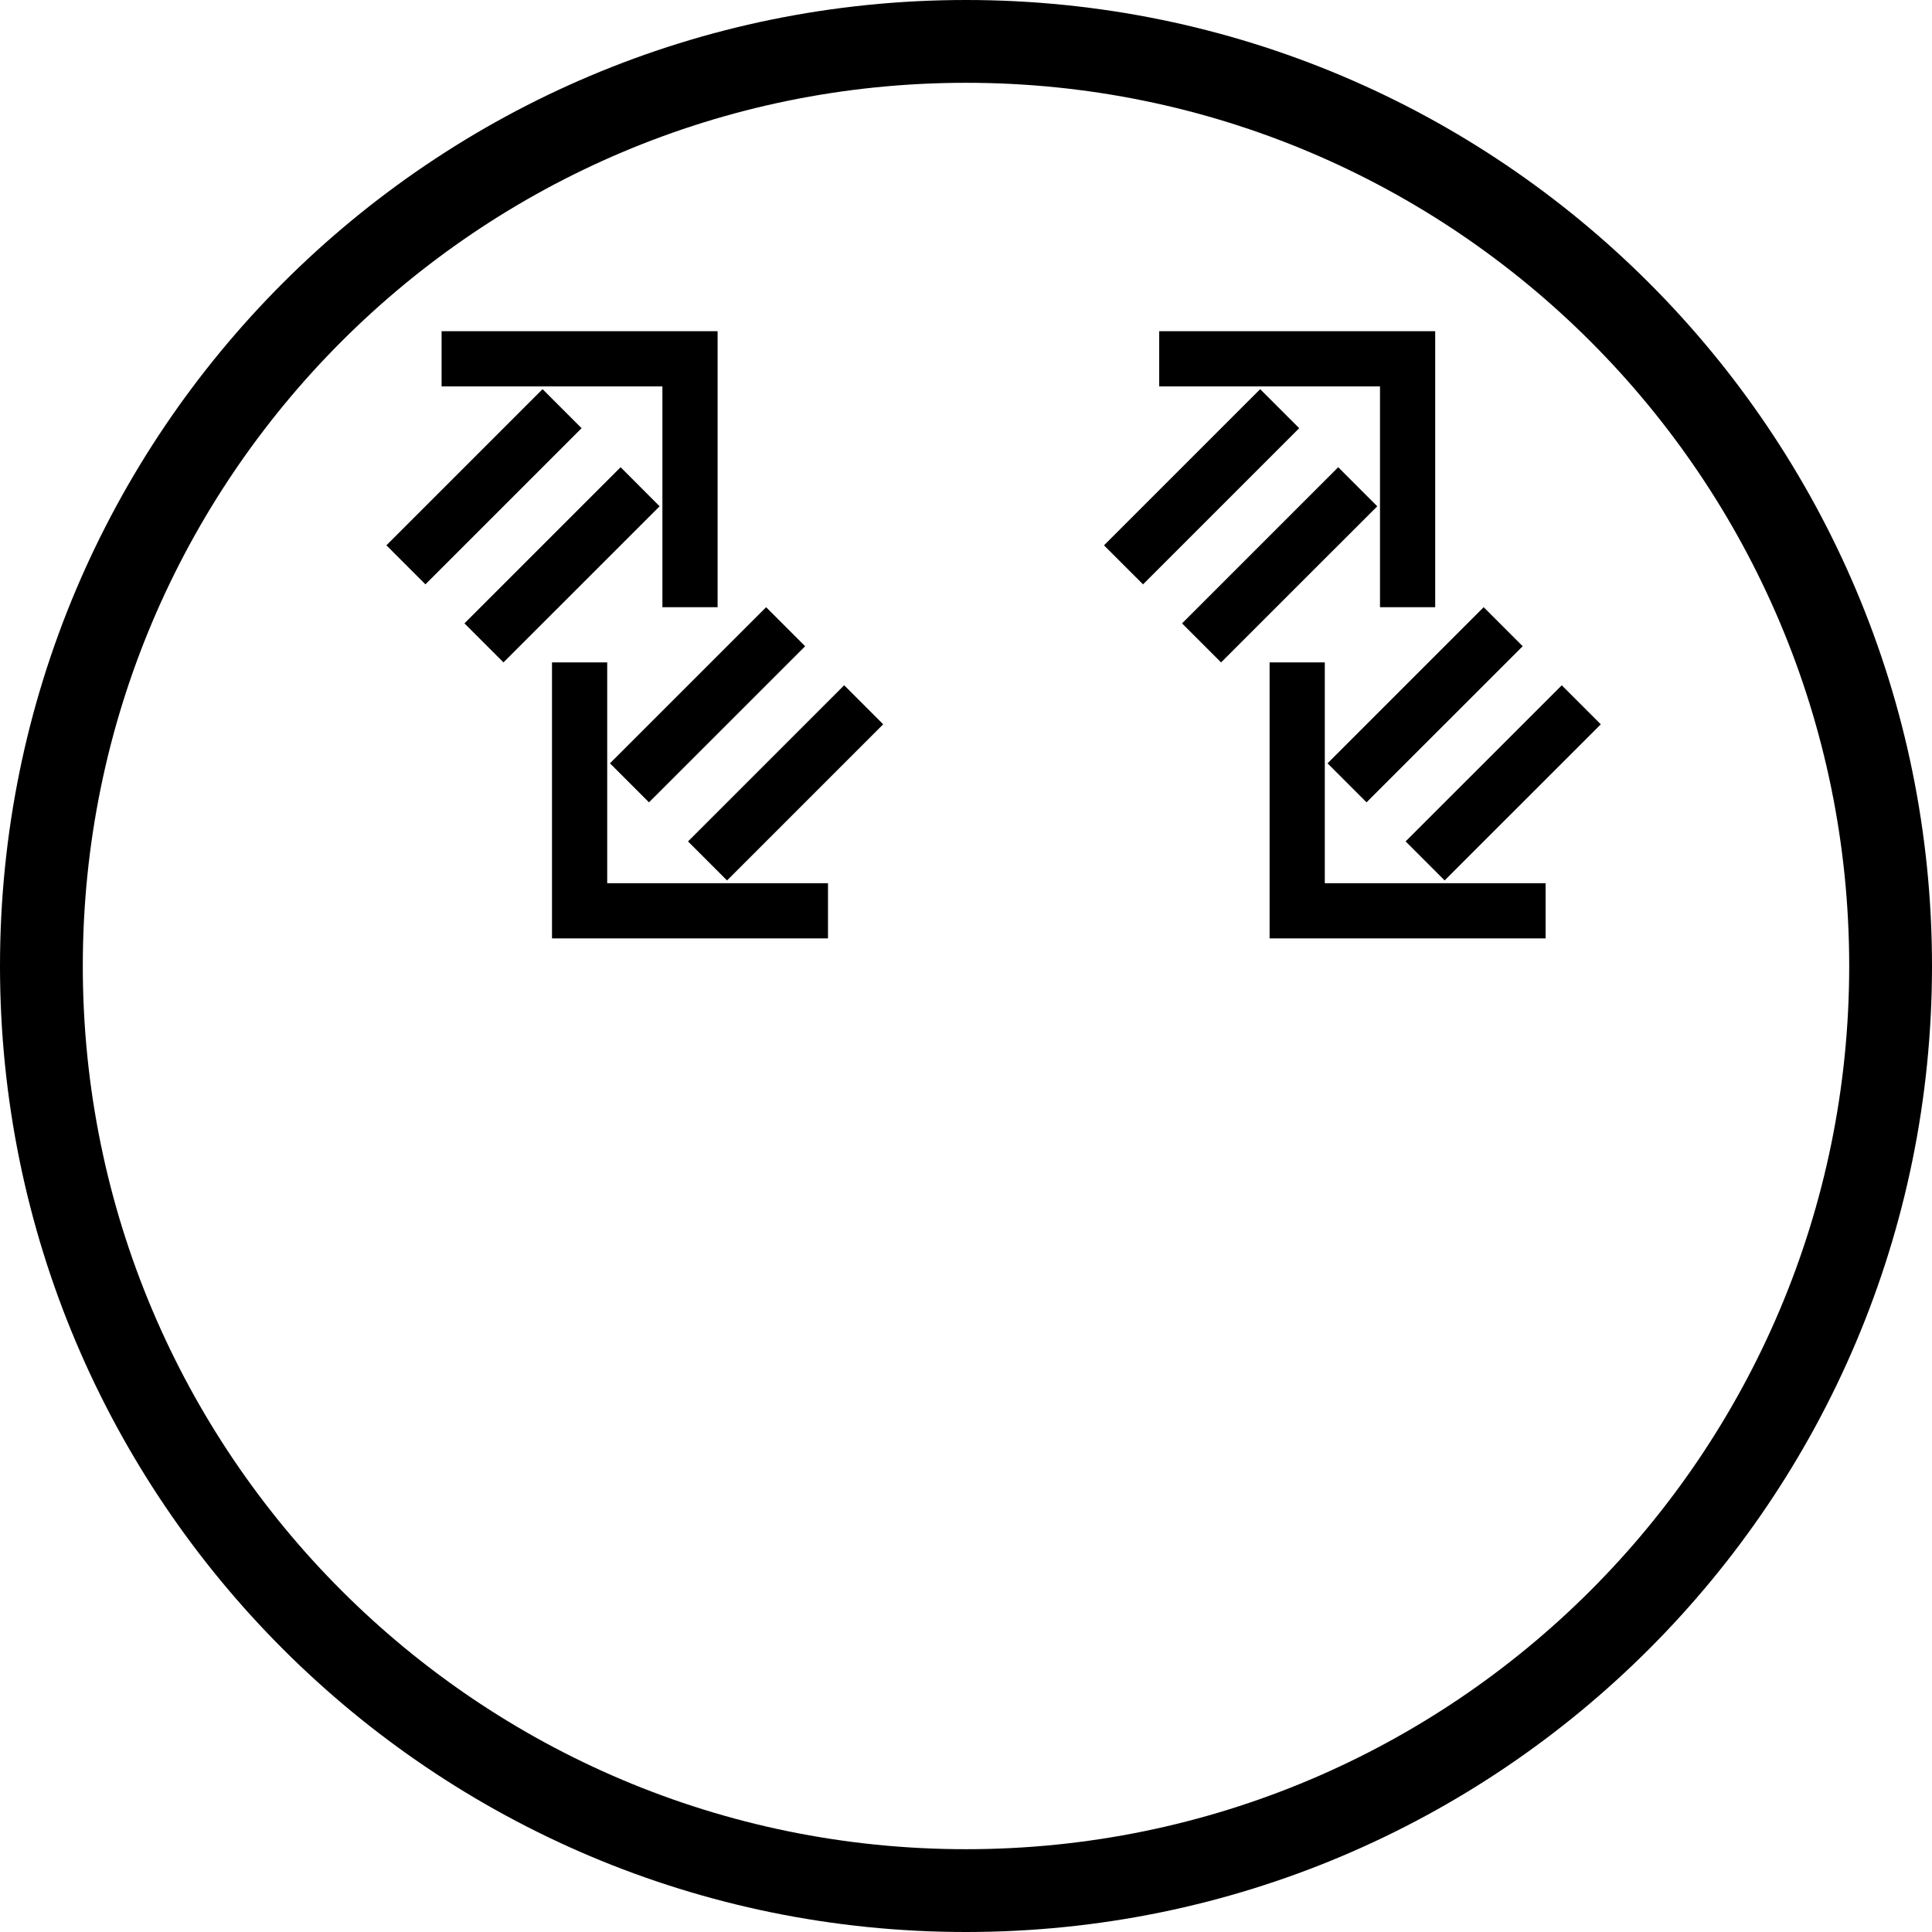 <?xml version="1.0" encoding="UTF-8" standalone="no"?>
<svg
   xmlns:dc="http://purl.org/dc/elements/1.1/"
   xmlns:cc="http://creativecommons.org/ns#"
   xmlns:rdf="http://www.w3.org/1999/02/22-rdf-syntax-ns#"
   xmlns:svg="http://www.w3.org/2000/svg"
   xmlns="http://www.w3.org/2000/svg"
   xmlns:sodipodi="http://sodipodi.sourceforge.net/DTD/sodipodi-0.dtd"
   xmlns:inkscape="http://www.inkscape.org/namespaces/inkscape"
   version="1.0"
   width="35"
   height="35"
   id="svg2"
   inkscape:version="0.47 r22583"
   sodipodi:docname="04-02-007-03-01-08.svg">
  <defs
     id="defs14">
    <inkscape:perspective
       sodipodi:type="inkscape:persp3d"
       inkscape:vp_x="0 : 3.5 : 1"
       inkscape:vp_y="0 : 1000 : 0"
       inkscape:vp_z="7 : 3.5 : 1"
       inkscape:persp3d-origin="3.5 : 2.3333333 : 1"
       id="perspective16" />
  </defs>
  <sodipodi:namedview
     pagecolor="#ffffff"
     bordercolor="#666666"
     borderopacity="1"
     objecttolerance="10"
     gridtolerance="10"
     guidetolerance="10"
     inkscape:pageopacity="0"
     inkscape:pageshadow="2"
     inkscape:window-width="928"
     inkscape:window-height="791"
     id="namedview12"
     showgrid="true"
     inkscape:zoom="15.71"
     inkscape:cx="17.638494"
     inkscape:cy="17.823025"
     inkscape:window-x="273"
     inkscape:window-y="0"
     inkscape:window-maximized="0"
     inkscape:current-layer="svg2">
    <inkscape:grid
       type="xygrid"
       id="grid2822" />
  </sodipodi:namedview>
  <path
     style="fill:#000000;fill-opacity:1;stroke:none"
     d="m 26,6 0,5 -1,0 0,-4 -4,0 0,-1 L 26,6 z"
     id="path2841" />
  <path
     style="fill:#000000;fill-opacity:1;stroke:none"
     d="M 24.95,9.172 22.121,12 21.414,11.293 24.243,8.464 24.95,9.172 z"
     id="rect2849" />
  <path
     style="fill:#000000;fill-opacity:1;stroke:none"
     d="M 23.536,7.757 20.707,10.586 20,9.879 22.829,7.05 23.536,7.757 z"
     id="rect2851" />
  <path
     id="path2881"
     d="m 23,17 0,-5 1,0 0,4 4,0 0,1 -5,0 z"
     style="fill:#000000;fill-opacity:1;stroke:none" />
  <path
     id="path2883"
     d="M 24.05,13.828 26.878,11 l 0.707,0.707 -2.829,2.828 -0.707,-0.707 z"
     style="fill:#000000;fill-opacity:1;stroke:none" />
  <path
     id="path2885"
     d="m 25.464,15.243 2.829,-2.828 0.707,0.707 -2.829,2.828 -0.707,-0.707 z"
     style="fill:#000000;fill-opacity:1;stroke:none" />
  <path
     id="path2943"
     d="m 13,6 0,5 -1,0 0,-4 -4,0 0,-1 5,0 z"
     style="fill:#000000;fill-opacity:1;stroke:none" />
  <path
     id="path2945"
     d="M 11.95,9.172 9.121,12 8.414,11.293 11.243,8.464 11.95,9.172 z"
     style="fill:#000000;fill-opacity:1;stroke:none" />
  <path
     id="path2947"
     d="M 10.536,7.757 7.707,10.586 7,9.879 9.829,7.05 10.536,7.757 z"
     style="fill:#000000;fill-opacity:1;stroke:none" />
  <path
     style="fill:#000000;fill-opacity:1;stroke:none"
     d="m 10,17 0,-5 1,0 0,4 4,0 0,1 -5,0 z"
     id="path2949" />
  <path
     style="fill:#000000;fill-opacity:1;stroke:none"
     d="M 11.05,13.828 13.879,11 l 0.707,0.707 -2.829,2.828 -0.707,-0.707 z"
     id="path2951" />
  <path
     style="fill:#000000;fill-opacity:1;stroke:none"
     d="M 12.464,15.243 15.293,12.414 16,13.121 13.171,15.95 12.464,15.243 z"
     id="path2953" />
  <path
     style="fill:#000000;fill-opacity:1;stroke:none"
     d="M 17.5,0 C 7.835,0 0,7.835 0,17.5 0,27.165 7.835,35 17.5,35 27.165,35 35,27.165 35,17.5 35,7.835 27.165,0 17.5,0 z m 0,1.5 c 8.837,0 16,7.163 16,16 0,8.837 -7.163,16 -16,16 -8.837,0 -16,-7.163 -16,-16 0,-8.837 7.163,-16 16,-16 z"
     id="path2997" />
</svg>
